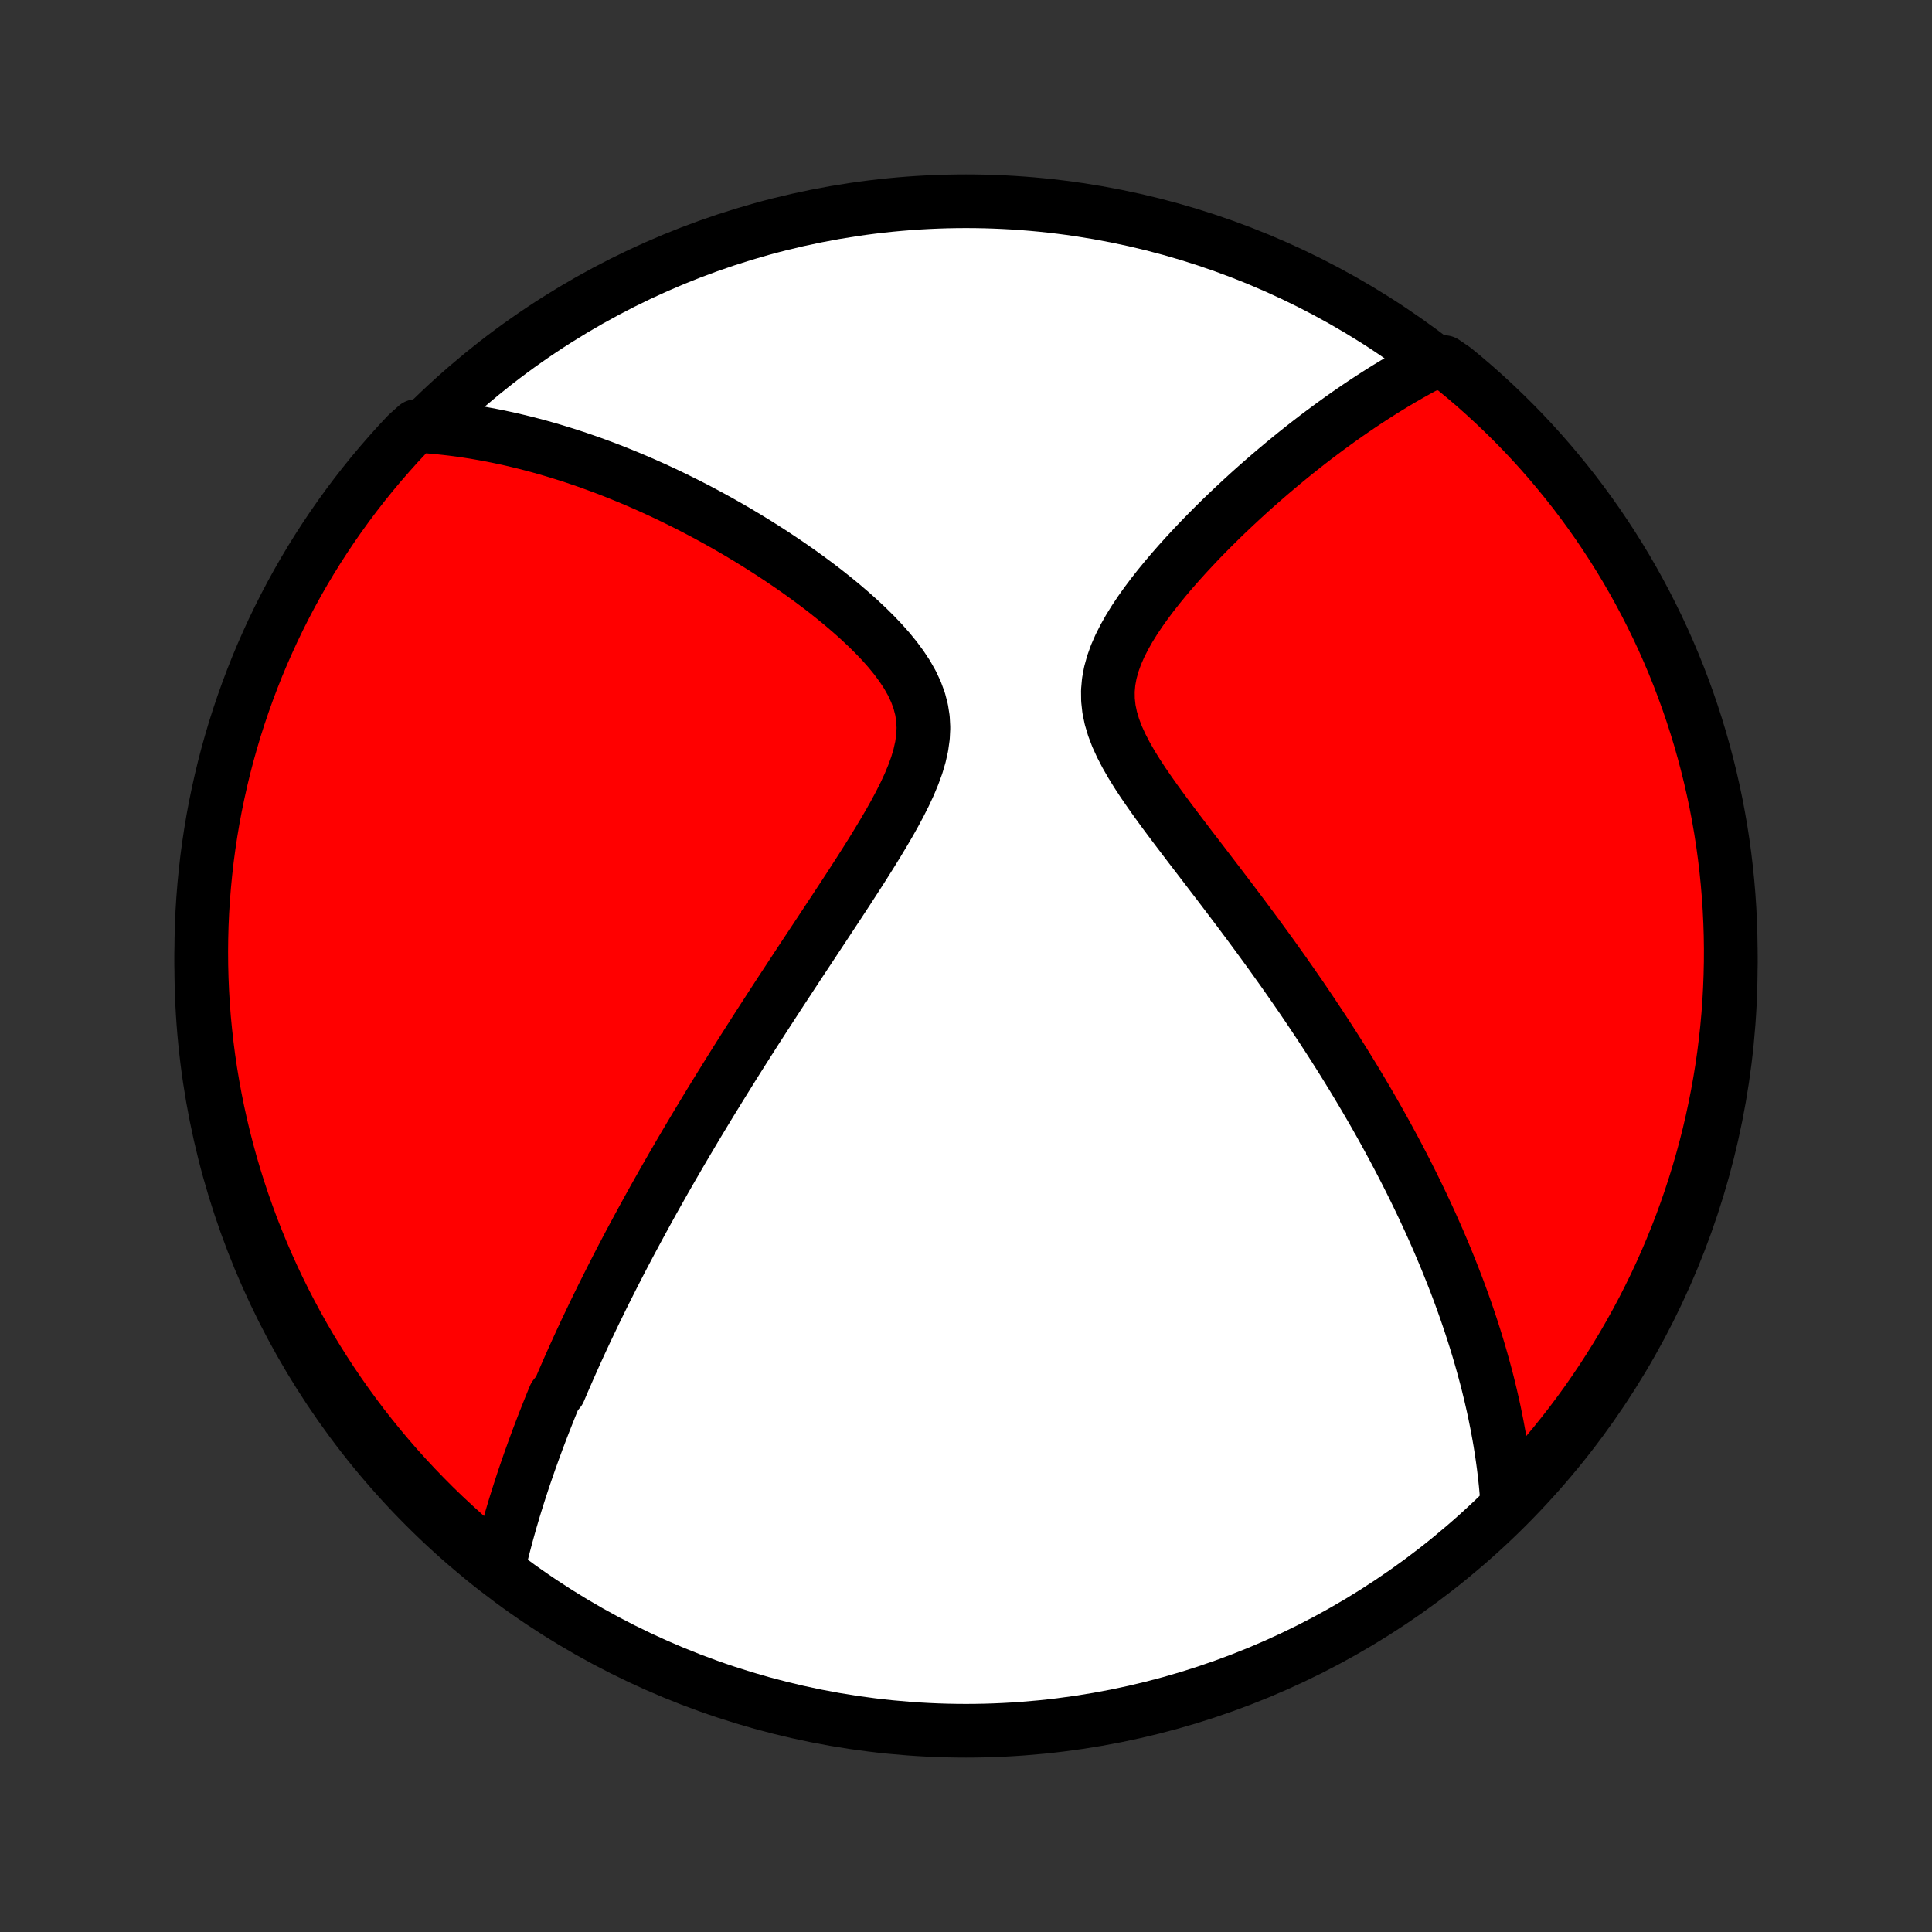 <?xml version="1.0" encoding="utf-8" standalone="no"?>
<!DOCTYPE svg PUBLIC "-//W3C//DTD SVG 1.1//EN"
  "http://www.w3.org/Graphics/SVG/1.1/DTD/svg11.dtd">
<!-- Created with matplotlib (http://matplotlib.org/) -->
<svg height="72pt" version="1.1" viewBox="0 0 72 72" width="72pt" xmlns="http://www.w3.org/2000/svg" xmlns:xlink="http://www.w3.org/1999/xlink">
 <rect x="0" y="0" width="72" height="72" fill="#333333" stroke="none"/>
 <defs>
  <style type="text/css">
*{stroke-linecap:butt;stroke-linejoin:round;}
  </style>
 </defs>
 <g id="figure_1">
  <g id="patch_1">
   <path d="
M0 72
L72 72
L72 0
L0 0
z
" style="fill:none;"/>
  </g>
  <g id="axes_1">
   <g id="PatchCollection_1">
    <defs>
     <path d="
M36 -7.5
C43.558 -7.5 50.808 -10.503 56.153 -15.848
C61.497 -21.192 64.5 -28.442 64.5 -36
C64.5 -43.558 61.497 -50.808 56.153 -56.153
C50.808 -61.497 43.558 -64.5 36 -64.5
C28.442 -64.5 21.192 -61.497 15.848 -56.153
C10.503 -50.808 7.5 -43.558 7.5 -36
C7.5 -28.442 10.503 -21.192 15.848 -15.848
C21.192 -10.503 28.442 -7.5 36 -7.5
z
" id="C0_0_a811fe30f3"/>
     <path d="
M18.586 -13.625
L18.636 -13.84
L18.688 -14.055
L18.741 -14.269
L18.796 -14.481
L18.852 -14.693
L18.909 -14.903
L18.967 -15.112
L19.026 -15.321
L19.087 -15.528
L19.148 -15.735
L19.211 -15.941
L19.275 -16.146
L19.34 -16.351
L19.406 -16.555
L19.472 -16.758
L19.54 -16.961
L19.609 -17.163
L19.679 -17.365
L19.749 -17.566
L19.821 -17.767
L19.893 -17.968
L19.967 -18.168
L20.041 -18.369
L20.117 -18.569
L20.193 -18.768
L20.27 -18.968
L20.349 -19.168
L20.428 -19.368
L20.508 -19.568
L20.589 -19.768
L20.672 -19.968
L20.839 -20.169
L20.924 -20.369
L21.01 -20.57
L21.098 -20.772
L21.186 -20.974
L21.276 -21.176
L21.366 -21.379
L21.458 -21.583
L21.551 -21.787
L21.645 -21.992
L21.741 -22.198
L21.837 -22.405
L21.936 -22.612
L22.035 -22.82
L22.135 -23.03
L22.237 -23.24
L22.341 -23.452
L22.445 -23.665
L22.552 -23.879
L22.66 -24.094
L22.769 -24.311
L22.88 -24.529
L22.992 -24.748
L23.106 -24.969
L23.222 -25.192
L23.34 -25.416
L23.459 -25.642
L23.581 -25.87
L23.704 -26.099
L23.829 -26.331
L23.956 -26.564
L24.085 -26.8
L24.216 -27.038
L24.349 -27.278
L24.485 -27.52
L24.623 -27.764
L24.762 -28.011
L24.905 -28.26
L25.049 -28.512
L25.197 -28.766
L25.346 -29.023
L25.498 -29.282
L25.653 -29.544
L25.81 -29.809
L25.97 -30.077
L26.133 -30.348
L26.298 -30.621
L26.466 -30.898
L26.638 -31.177
L26.812 -31.46
L26.989 -31.746
L27.169 -32.035
L27.351 -32.327
L27.537 -32.622
L27.726 -32.921
L27.918 -33.222
L28.113 -33.528
L28.311 -33.836
L28.512 -34.147
L28.716 -34.462
L28.923 -34.78
L29.132 -35.101
L29.345 -35.425
L29.56 -35.753
L29.777 -36.083
L29.997 -36.416
L30.22 -36.753
L30.444 -37.092
L30.67 -37.433
L30.897 -37.778
L31.126 -38.124
L31.355 -38.473
L31.585 -38.824
L31.814 -39.177
L32.043 -39.532
L32.27 -39.889
L32.494 -40.246
L32.715 -40.605
L32.931 -40.965
L33.142 -41.325
L33.344 -41.685
L33.537 -42.046
L33.718 -42.406
L33.885 -42.765
L34.034 -43.123
L34.164 -43.479
L34.269 -43.833
L34.348 -44.185
L34.397 -44.534
L34.414 -44.879
L34.396 -45.221
L34.343 -45.558
L34.256 -45.89
L34.135 -46.218
L33.984 -46.54
L33.804 -46.858
L33.599 -47.169
L33.373 -47.475
L33.127 -47.776
L32.865 -48.071
L32.589 -48.36
L32.302 -48.643
L32.005 -48.921
L31.701 -49.192
L31.39 -49.458
L31.073 -49.718
L30.753 -49.972
L30.429 -50.22
L30.103 -50.462
L29.775 -50.698
L29.446 -50.928
L29.117 -51.151
L28.788 -51.369
L28.458 -51.581
L28.13 -51.787
L27.803 -51.987
L27.477 -52.182
L27.152 -52.37
L26.829 -52.553
L26.508 -52.73
L26.189 -52.902
L25.873 -53.068
L25.559 -53.228
L25.247 -53.383
L24.938 -53.533
L24.631 -53.678
L24.327 -53.818
L24.026 -53.952
L23.727 -54.082
L23.431 -54.207
L23.138 -54.327
L22.848 -54.443
L22.56 -54.554
L22.275 -54.66
L21.993 -54.763
L21.713 -54.86
L21.436 -54.954
L21.162 -55.044
L20.89 -55.129
L20.621 -55.211
L20.354 -55.289
L20.09 -55.363
L19.828 -55.433
L19.568 -55.5
L19.31 -55.563
L19.055 -55.623
L18.802 -55.679
L18.551 -55.732
L18.302 -55.782
L18.055 -55.828
L17.81 -55.871
L17.567 -55.911
L17.326 -55.948
L17.086 -55.982
L16.848 -56.013
L16.612 -56.04
L16.377 -56.065
L16.144 -56.087
L15.912 -56.106
L15.515 -56.122
L15.173 -55.815
L14.836 -55.455
L14.507 -55.088
L14.183 -54.716
L13.866 -54.338
L13.556 -53.954
L13.253 -53.565
L12.957 -53.171
L12.668 -52.771
L12.386 -52.367
L12.111 -51.957
L11.843 -51.542
L11.583 -51.123
L11.33 -50.699
L11.085 -50.271
L10.847 -49.838
L10.617 -49.401
L10.395 -48.96
L10.18 -48.515
L9.974 -48.066
L9.775 -47.614
L9.584 -47.158
L9.402 -46.699
L9.227 -46.236
L9.061 -45.77
L8.902 -45.301
L8.752 -44.83
L8.611 -44.355
L8.477 -43.879
L8.352 -43.4
L8.236 -42.918
L8.128 -42.434
L8.028 -41.949
L7.937 -41.462
L7.855 -40.973
L7.781 -40.482
L7.715 -39.99
L7.659 -39.497
L7.611 -39.003
L7.571 -38.508
L7.54 -38.012
L7.518 -37.516
L7.505 -37.019
L7.5 -36.521
L7.504 -36.024
L7.517 -35.526
L7.538 -35.029
L7.568 -34.532
L7.606 -34.036
L7.654 -33.54
L7.71 -33.045
L7.774 -32.55
L7.847 -32.057
L7.929 -31.565
L8.019 -31.075
L8.118 -30.585
L8.225 -30.098
L8.341 -29.612
L8.465 -29.128
L8.597 -28.647
L8.738 -28.167
L8.887 -27.69
L9.045 -27.216
L9.211 -26.744
L9.384 -26.275
L9.566 -25.809
L9.756 -25.346
L9.954 -24.886
L10.16 -24.43
L10.374 -23.977
L10.595 -23.528
L10.825 -23.083
L11.062 -22.641
L11.306 -22.204
L11.558 -21.771
L11.818 -21.342
L12.085 -20.918
L12.359 -20.498
L12.64 -20.083
L12.929 -19.673
L13.225 -19.267
L13.527 -18.867
L13.836 -18.473
L14.152 -18.083
L14.475 -17.699
L14.804 -17.32
L15.14 -16.948
L15.482 -16.581
L15.831 -16.22
L16.185 -15.864
L16.546 -15.515
L16.912 -15.173
L17.284 -14.836
L17.662 -14.507
L18.046 -14.183
z
" id="C0_1_32280c182d"/>
     <path d="
M56.168 -16.014
L56.151 -16.243
L56.132 -16.471
L56.111 -16.698
L56.087 -16.924
L56.062 -17.149
L56.034 -17.373
L56.004 -17.596
L55.972 -17.819
L55.938 -18.04
L55.903 -18.261
L55.865 -18.481
L55.825 -18.701
L55.784 -18.92
L55.74 -19.138
L55.696 -19.357
L55.649 -19.575
L55.6 -19.792
L55.55 -20.009
L55.497 -20.227
L55.444 -20.444
L55.388 -20.661
L55.33 -20.878
L55.271 -21.095
L55.21 -21.312
L55.148 -21.529
L55.083 -21.747
L55.017 -21.965
L54.949 -22.183
L54.879 -22.402
L54.808 -22.621
L54.734 -22.841
L54.659 -23.061
L54.582 -23.282
L54.503 -23.504
L54.422 -23.726
L54.339 -23.95
L54.254 -24.174
L54.167 -24.399
L54.078 -24.625
L53.987 -24.852
L53.894 -25.081
L53.799 -25.31
L53.701 -25.541
L53.602 -25.773
L53.499 -26.007
L53.395 -26.242
L53.289 -26.478
L53.179 -26.716
L53.068 -26.956
L52.954 -27.197
L52.837 -27.44
L52.718 -27.685
L52.596 -27.931
L52.471 -28.18
L52.344 -28.43
L52.213 -28.683
L52.08 -28.938
L51.944 -29.194
L51.804 -29.453
L51.662 -29.714
L51.516 -29.978
L51.367 -30.244
L51.215 -30.512
L51.059 -30.782
L50.9 -31.055
L50.737 -31.331
L50.571 -31.609
L50.401 -31.89
L50.227 -32.173
L50.05 -32.459
L49.868 -32.748
L49.683 -33.039
L49.494 -33.333
L49.301 -33.63
L49.103 -33.929
L48.902 -34.231
L48.697 -34.536
L48.488 -34.844
L48.274 -35.154
L48.057 -35.466
L47.835 -35.782
L47.609 -36.099
L47.38 -36.42
L47.146 -36.742
L46.909 -37.067
L46.668 -37.394
L46.423 -37.724
L46.175 -38.055
L45.924 -38.388
L45.67 -38.723
L45.414 -39.06
L45.155 -39.398
L44.895 -39.738
L44.634 -40.079
L44.371 -40.421
L44.11 -40.764
L43.849 -41.108
L43.59 -41.452
L43.334 -41.797
L43.083 -42.142
L42.839 -42.487
L42.602 -42.831
L42.376 -43.176
L42.163 -43.521
L41.966 -43.865
L41.788 -44.208
L41.631 -44.551
L41.501 -44.894
L41.399 -45.235
L41.328 -45.576
L41.291 -45.916
L41.287 -46.255
L41.317 -46.593
L41.379 -46.929
L41.471 -47.263
L41.59 -47.596
L41.734 -47.925
L41.899 -48.252
L42.082 -48.576
L42.28 -48.896
L42.492 -49.213
L42.714 -49.525
L42.946 -49.834
L43.185 -50.138
L43.43 -50.437
L43.68 -50.732
L43.934 -51.021
L44.191 -51.306
L44.45 -51.585
L44.71 -51.86
L44.972 -52.129
L45.234 -52.392
L45.496 -52.651
L45.758 -52.904
L46.02 -53.151
L46.28 -53.393
L46.539 -53.63
L46.797 -53.861
L47.054 -54.087
L47.309 -54.308
L47.562 -54.523
L47.813 -54.733
L48.062 -54.938
L48.309 -55.138
L48.554 -55.333
L48.797 -55.523
L49.037 -55.708
L49.276 -55.888
L49.512 -56.063
L49.746 -56.234
L49.977 -56.4
L50.206 -56.562
L50.434 -56.719
L50.658 -56.872
L50.881 -57.021
L51.102 -57.166
L51.32 -57.306
L51.536 -57.443
L51.751 -57.576
L51.963 -57.705
L52.173 -57.83
L52.381 -57.951
L52.588 -58.069
L52.792 -58.183
L52.995 -58.294
L53.197 -58.401
L53.821 -58.505
L54.206 -58.241
L54.586 -57.927
L54.96 -57.606
L55.329 -57.278
L55.691 -56.944
L56.048 -56.603
L56.398 -56.257
L56.743 -55.904
L57.081 -55.545
L57.412 -55.18
L57.737 -54.809
L58.055 -54.432
L58.367 -54.05
L58.672 -53.663
L58.97 -53.269
L59.261 -52.871
L59.545 -52.468
L59.821 -52.059
L60.091 -51.646
L60.353 -51.228
L60.608 -50.805
L60.855 -50.378
L61.094 -49.946
L61.326 -49.51
L61.55 -49.07
L61.767 -48.626
L61.976 -48.178
L62.176 -47.727
L62.369 -47.272
L62.554 -46.813
L62.73 -46.351
L62.899 -45.886
L63.059 -45.418
L63.211 -44.947
L63.355 -44.474
L63.49 -43.998
L63.617 -43.519
L63.736 -43.038
L63.846 -42.555
L63.948 -42.07
L64.041 -41.583
L64.126 -41.094
L64.202 -40.604
L64.269 -40.113
L64.328 -39.62
L64.378 -39.126
L64.42 -38.631
L64.453 -38.135
L64.477 -37.639
L64.493 -37.142
L64.5 -36.645
L64.498 -36.148
L64.487 -35.65
L64.468 -35.153
L64.441 -34.656
L64.404 -34.159
L64.359 -33.663
L64.305 -33.168
L64.243 -32.673
L64.172 -32.18
L64.092 -31.688
L64.004 -31.197
L63.907 -30.707
L63.802 -30.219
L63.689 -29.733
L63.567 -29.249
L63.436 -28.766
L63.297 -28.286
L63.15 -27.809
L62.995 -27.334
L62.831 -26.861
L62.66 -26.391
L62.48 -25.924
L62.292 -25.461
L62.096 -25
L61.892 -24.543
L61.68 -24.089
L61.46 -23.639
L61.233 -23.193
L60.998 -22.751
L60.755 -22.312
L60.505 -21.878
L60.247 -21.448
L59.982 -21.023
L59.71 -20.602
L59.43 -20.186
L59.144 -19.774
L58.85 -19.368
L58.549 -18.966
L58.241 -18.57
L57.927 -18.179
L57.606 -17.794
L57.278 -17.414
L56.944 -17.04
L56.603 -16.671
z
" id="C0_2_4b8e1af835"/>
    </defs>
    <g clip-path="url(#p1bffca34e9)">
     <use style="fill:#ffffff;stroke:#000000;stroke-width:2.0;" x="0.0" xlink:href="#C0_0_a811fe30f3" y="72.0"/>
    </g>
    <g clip-path="url(#p1bffca34e9)">
     <use style="fill:#ff0000;stroke:#000000;stroke-width:2.0;" x="0.0" xlink:href="#C0_1_32280c182d" y="72.0"/>
    </g>
    <g clip-path="url(#p1bffca34e9)">
     <use style="fill:#ff0000;stroke:#000000;stroke-width:2.0;" x="0.0" xlink:href="#C0_2_4b8e1af835" y="72.0"/>
    </g>
   </g>
  </g>
 </g>
 <defs>
  <clipPath id="p1bffca34e9">
   <rect height="72.0" width="72.0" x="0.0" y="0.0"/>
  </clipPath>
 </defs>
</svg>
